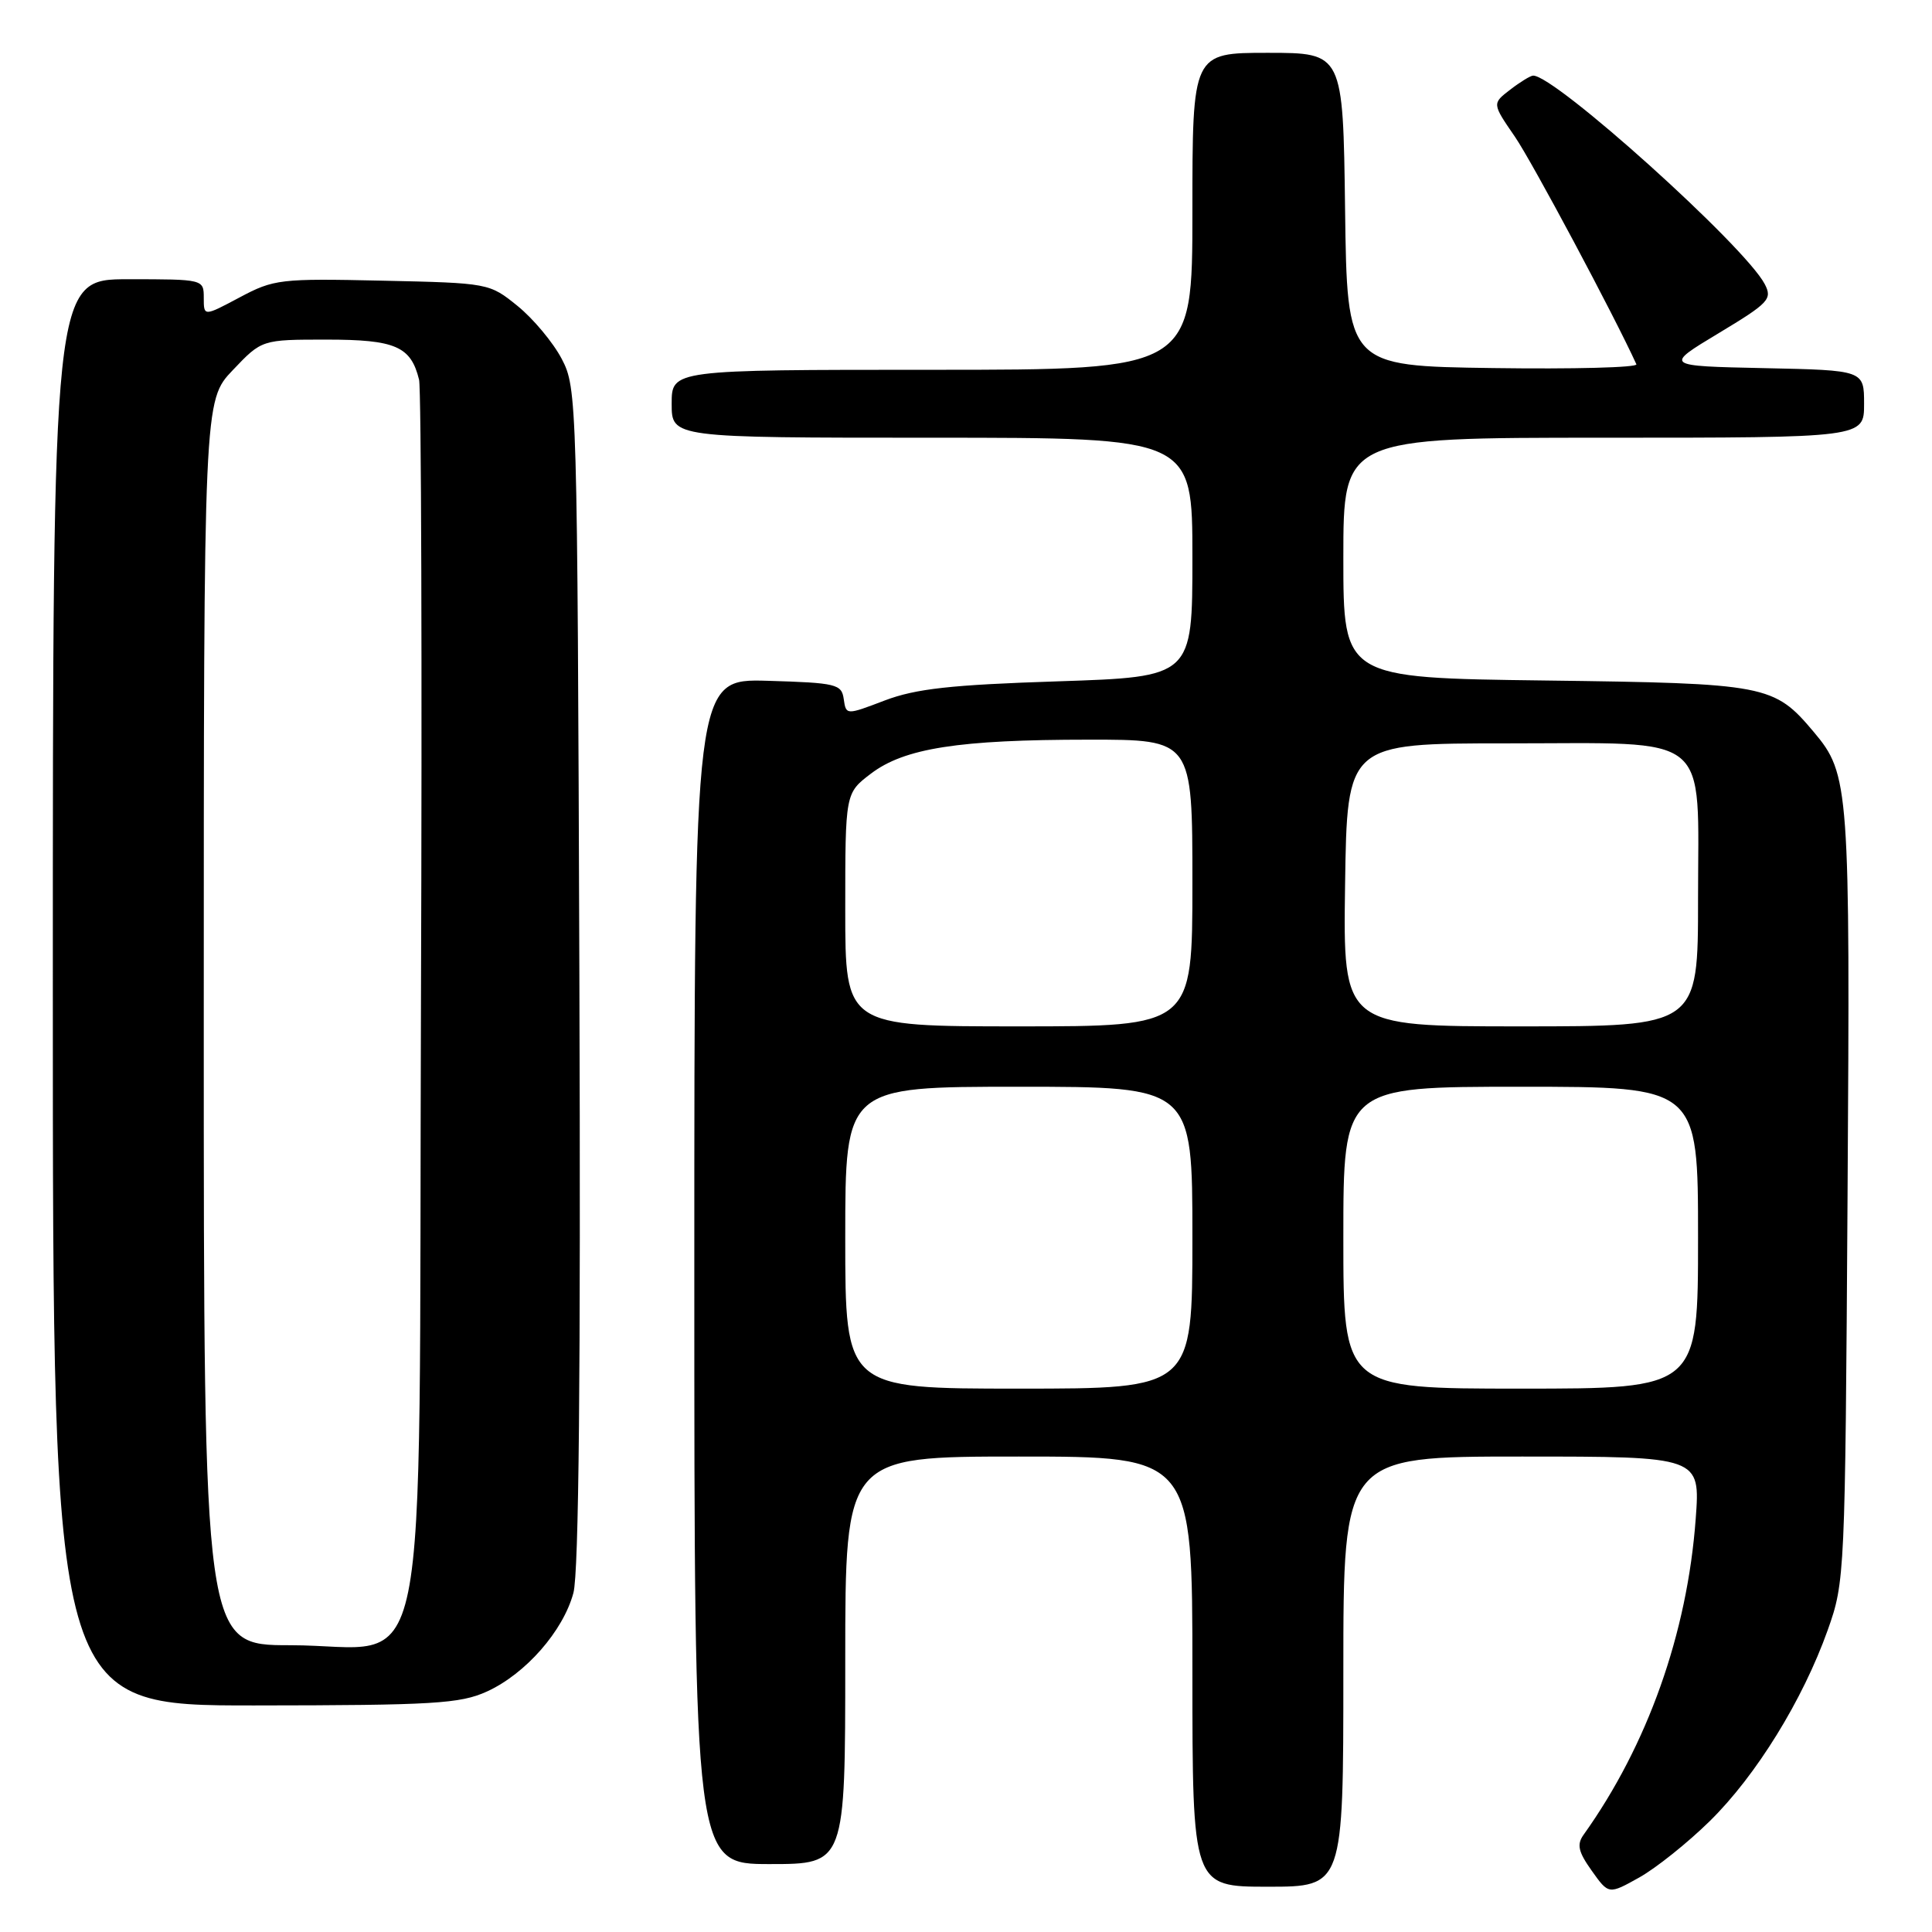 <?xml version="1.0" encoding="UTF-8" standalone="no"?>
<!DOCTYPE svg PUBLIC "-//W3C//DTD SVG 1.1//EN" "http://www.w3.org/Graphics/SVG/1.1/DTD/svg11.dtd" >
<svg xmlns="http://www.w3.org/2000/svg" xmlns:xlink="http://www.w3.org/1999/xlink" version="1.1" viewBox="0 0 256 256">
 <g >
 <path fill="currentColor"
d=" M 226.56 241.30 C 232.70 235.27 238.89 225.24 242.18 216.00 C 244.46 209.59 244.49 208.83 244.81 158.50 C 245.16 104.24 245.04 102.58 240.35 97.01 C 235.06 90.72 234.15 90.55 204.75 90.17 C 178.00 89.83 178.00 89.83 178.00 73.92 C 178.00 58.00 178.00 58.00 212.50 58.00 C 247.00 58.00 247.00 58.00 247.00 53.53 C 247.00 49.06 247.00 49.06 233.75 48.78 C 220.50 48.50 220.50 48.50 227.73 44.15 C 234.39 40.14 234.87 39.63 233.84 37.65 C 231.22 32.62 205.99 9.92 203.14 10.02 C 202.79 10.03 201.42 10.87 200.11 11.88 C 197.71 13.72 197.71 13.72 200.73 18.11 C 203.01 21.43 213.89 41.81 216.83 48.27 C 217.02 48.70 208.48 48.92 197.84 48.77 C 178.50 48.50 178.50 48.50 178.23 27.75 C 177.96 7.00 177.96 7.00 167.98 7.00 C 158.00 7.00 158.00 7.00 158.00 28.00 C 158.00 49.00 158.00 49.00 123.50 49.00 C 89.00 49.00 89.00 49.00 89.00 53.50 C 89.00 58.00 89.00 58.00 123.50 58.00 C 158.00 58.00 158.00 58.00 158.00 73.85 C 158.00 89.69 158.00 89.69 140.19 90.28 C 125.98 90.74 121.35 91.26 117.25 92.81 C 112.11 94.77 112.11 94.77 111.80 92.63 C 111.52 90.65 110.84 90.48 101.75 90.21 C 92.00 89.93 92.00 89.93 92.00 168.46 C 92.00 247.00 92.00 247.00 102.00 247.00 C 112.00 247.00 112.00 247.00 112.00 220.00 C 112.00 193.00 112.00 193.00 135.00 193.00 C 158.00 193.00 158.00 193.00 158.00 221.50 C 158.00 250.00 158.00 250.00 168.00 250.00 C 178.00 250.00 178.00 250.00 178.00 221.50 C 178.00 193.00 178.00 193.00 201.65 193.00 C 225.30 193.00 225.30 193.00 224.69 201.25 C 223.57 216.44 218.31 231.25 209.83 243.12 C 208.91 244.41 209.13 245.38 210.92 247.89 C 213.16 251.04 213.16 251.04 217.22 248.77 C 219.45 247.52 223.65 244.16 226.56 241.30 Z  M 64.51 224.14 C 69.63 221.81 74.62 216.13 75.98 211.07 C 76.70 208.38 76.96 182.07 76.77 129.30 C 76.50 52.83 76.46 51.43 74.43 47.55 C 73.29 45.38 70.66 42.23 68.59 40.55 C 64.84 37.51 64.76 37.50 50.66 37.19 C 37.12 36.89 36.29 36.99 31.75 39.41 C 27.00 41.94 27.00 41.94 27.00 39.47 C 27.00 37.01 26.97 37.00 17.00 37.00 C 7.00 37.00 7.00 37.00 7.00 131.50 C 7.00 226.00 7.00 226.00 33.75 225.98 C 57.46 225.96 60.96 225.75 64.51 224.14 Z  M 112.00 164.00 C 112.00 144.00 112.00 144.00 135.00 144.00 C 158.00 144.00 158.00 144.00 158.00 164.00 C 158.00 184.00 158.00 184.00 135.00 184.00 C 112.00 184.00 112.00 184.00 112.00 164.00 Z  M 178.00 164.00 C 178.00 144.00 178.00 144.00 201.50 144.00 C 225.00 144.00 225.00 144.00 225.00 164.00 C 225.00 184.00 225.00 184.00 201.50 184.00 C 178.00 184.00 178.00 184.00 178.00 164.00 Z  M 112.00 120.55 C 112.00 105.10 112.00 105.10 115.39 102.52 C 119.82 99.14 127.03 98.01 144.25 98.01 C 158.00 98.00 158.00 98.00 158.00 117.00 C 158.00 136.00 158.00 136.00 135.00 136.00 C 112.00 136.00 112.00 136.00 112.00 120.55 Z  M 178.23 117.25 C 178.50 98.50 178.50 98.50 199.65 98.50 C 227.14 98.50 225.00 96.76 225.00 119.15 C 225.00 136.00 225.00 136.00 201.48 136.00 C 177.96 136.00 177.96 136.00 178.23 117.25 Z  M 27.00 135.54 C 27.00 53.08 27.00 53.08 30.85 49.04 C 34.69 45.00 34.69 45.00 43.27 45.00 C 52.40 45.00 54.45 45.89 55.53 50.32 C 55.82 51.52 55.94 88.65 55.78 132.84 C 55.45 227.50 57.38 218.00 38.44 218.00 C 27.00 218.00 27.00 218.00 27.00 135.54 Z "/>
</g>
</svg>